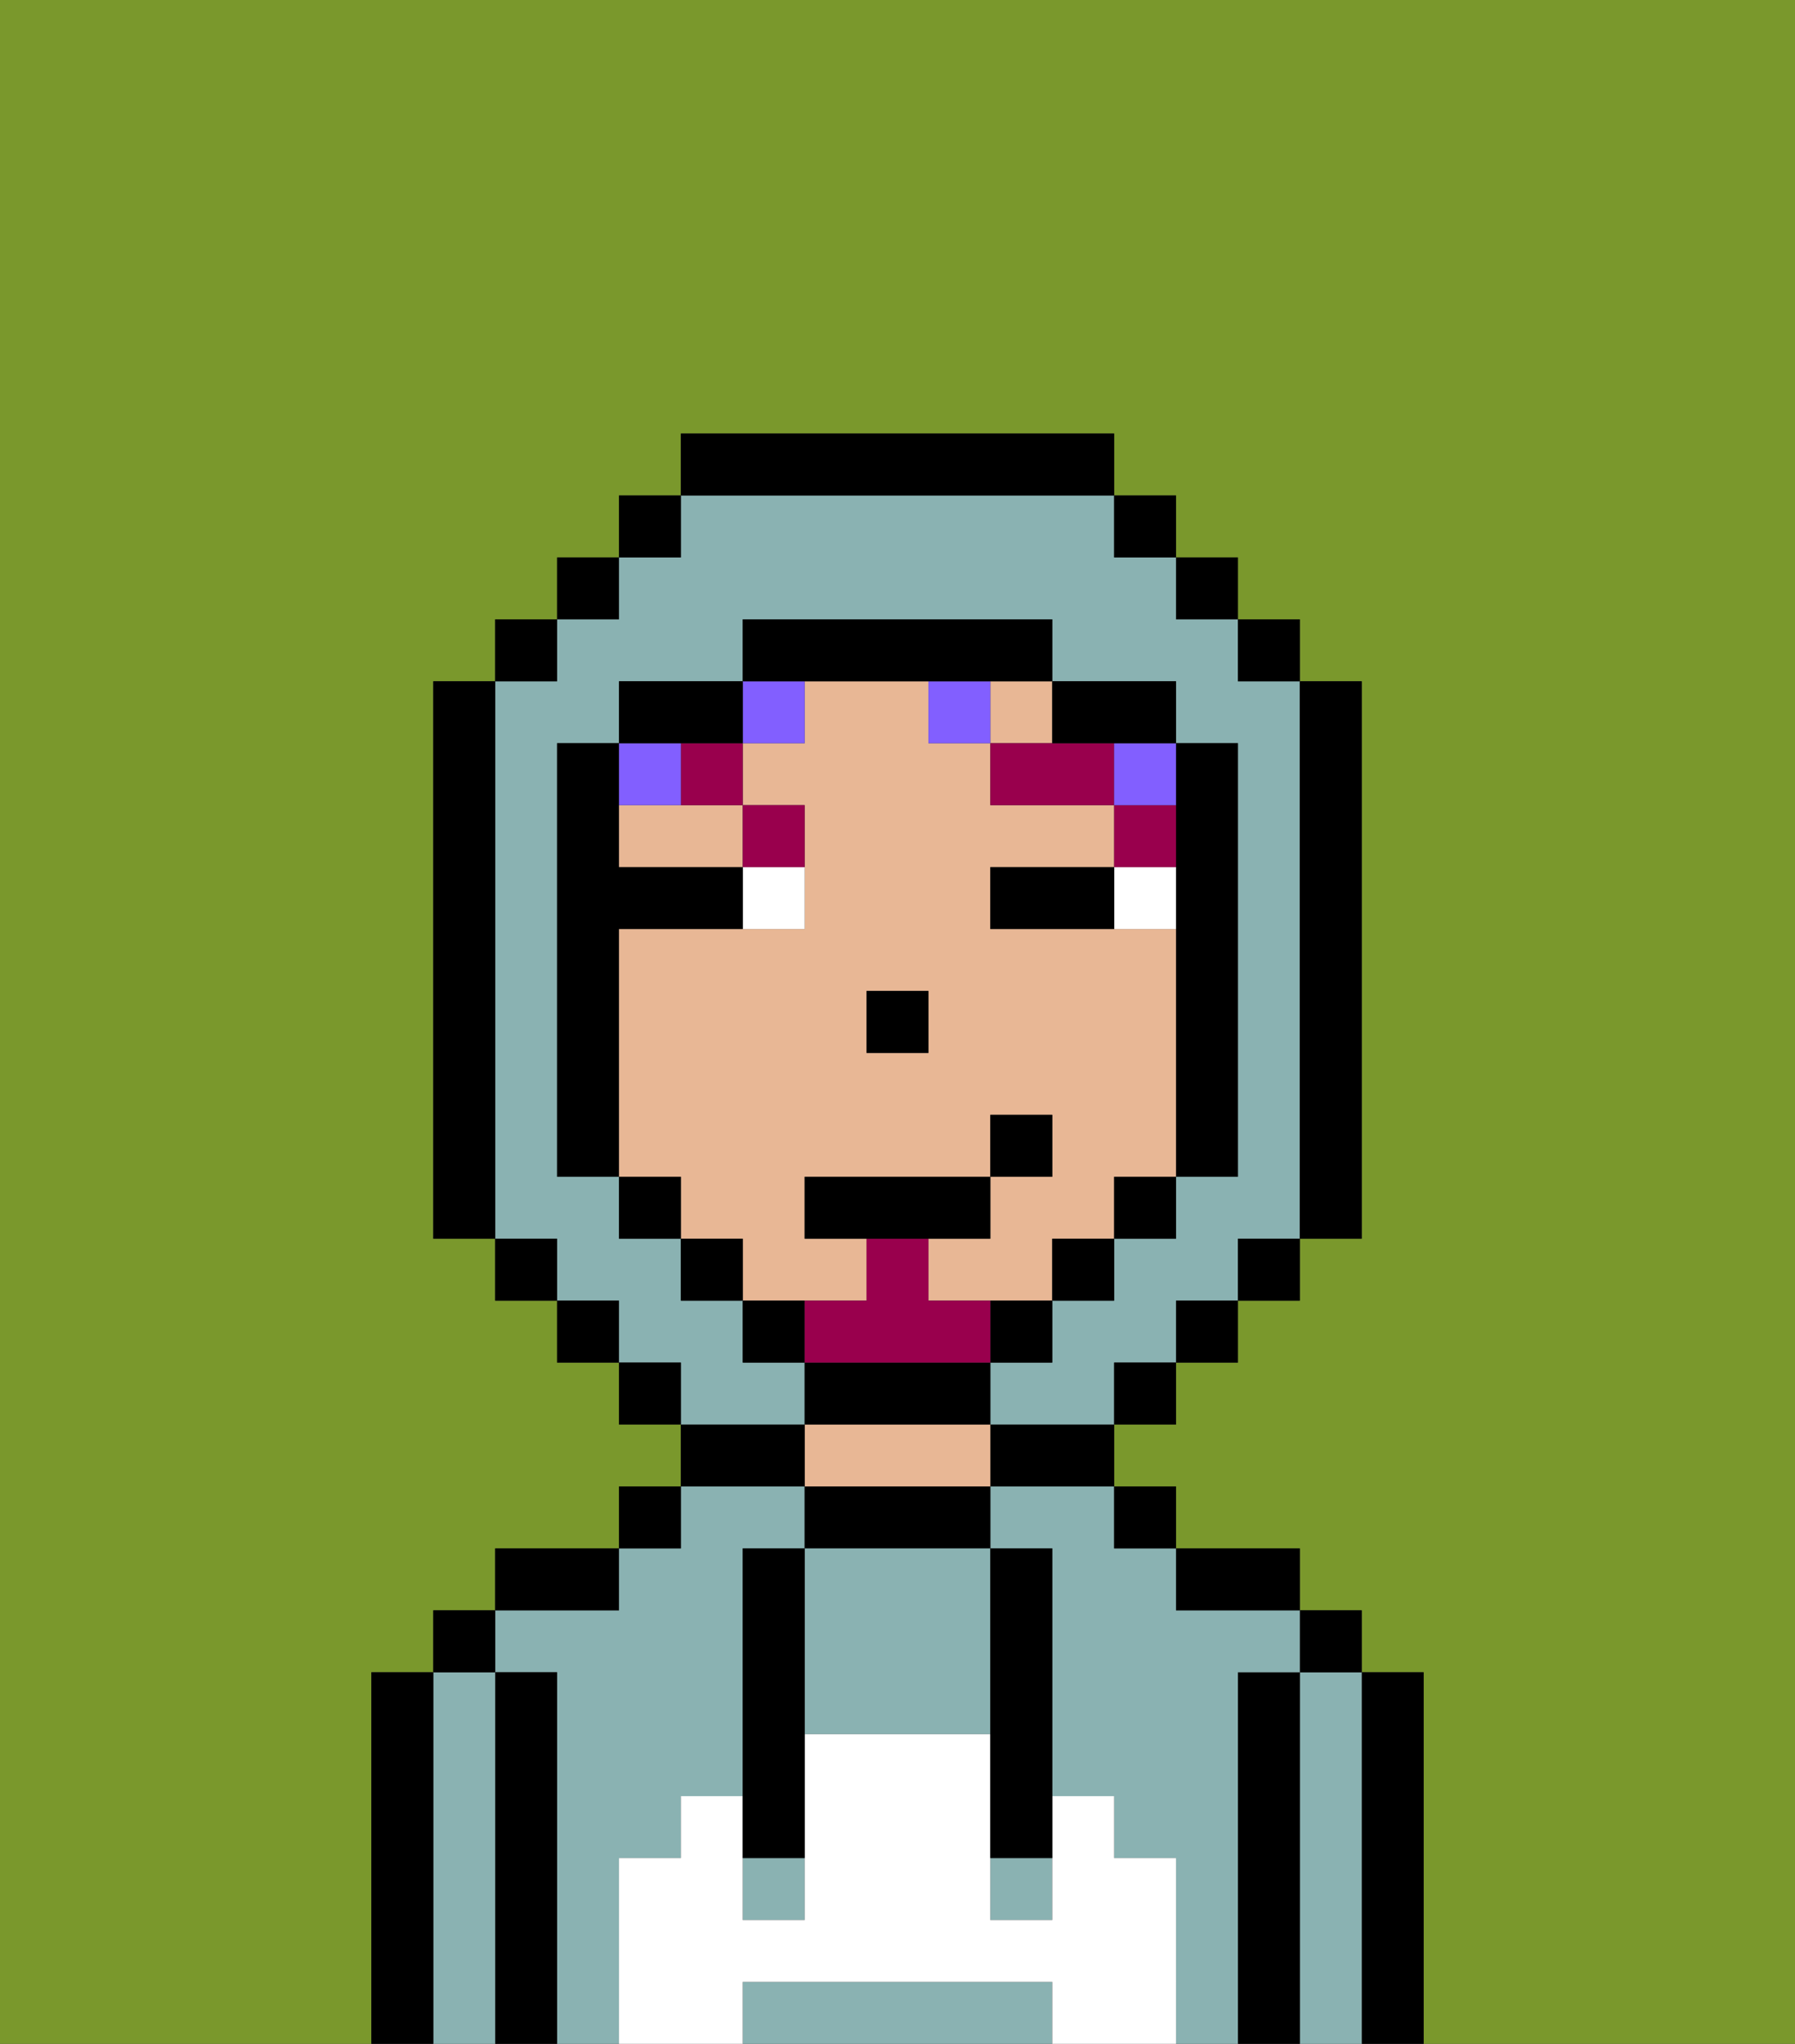 <svg xmlns="http://www.w3.org/2000/svg" viewBox="0 0 29 33"><rect x="0" y="0" width="29" height="33" fill="#333333" stroke="none"/><defs><style>polygon,rect,path{shape-rendering:crispedges;}.ta240-1{fill:#7a982c;}.ta240-2{fill:#000000;}.ta240-3{fill:#8ab2b2;}.ta240-4{fill:#e8b795;}.ta240-5{fill:#ffffff;}.ta240-6{fill:#ffffff;}.ta240-7{fill:#99004d;}.ta240-8{fill:#825fff;}.ta240-9{fill:#99004d;}</style></defs><path class="ta240-1" d="M6,32V27H7V26H8V25h2V24h1V23H10V22H9V21H8V20H7V11H8V10H9V9h1V8h1V7h7V8h1V9h1v1h1v1h1v9H21v1H20v1H19v1H18v1h1v1h2v1h1v1h1v6h6V0H0V33H6Z"/><path class="ta240-2" d="M23,27H22v6h1V27Z"/><path class="ta240-3" d="M22,27H21v6h1V27Z"/><rect class="ta240-2" x="21" y="26" width="1" height="1"/><path class="ta240-2" d="M21,27H20v6h1V27Z"/><path class="ta240-3" d="M10,30h1V29h1V25h1V24H11v1H10v1H8v1H9v6h1V30Z"/><path class="ta240-3" d="M20,27h1V26H19V25H18V24H16v1h1v4h1v1h1v3h1V27Z"/><path class="ta240-2" d="M20,26h1V25H19v1Z"/><rect class="ta240-2" x="18" y="24" width="1" height="1"/><path class="ta240-2" d="M16,24h2V23H16Z"/><path class="ta240-2" d="M13,24v1h3V24H13Z"/><path class="ta240-4" d="M15,23H13v1h3V23Z"/><path class="ta240-2" d="M13,23H11v1h2Z"/><rect class="ta240-2" x="10" y="24" width="1" height="1"/><path class="ta240-2" d="M10,25H8v1h2Z"/><path class="ta240-2" d="M9,27H8v6H9V27Z"/><path class="ta240-3" d="M8,27H7v6H8V27Z"/><rect class="ta240-2" x="7" y="26" width="1" height="1"/><path class="ta240-2" d="M7,27H6v6H7V27Z"/><path class="ta240-3" d="M16,32H12v1h5V32Z"/><path class="ta240-3" d="M13,25v3h3V25H13Z"/><rect class="ta240-3" x="16" y="30" width="1" height="1"/><rect class="ta240-3" x="12" y="30" width="1" height="1"/><path class="ta240-5" d="M19,30H18V29H17v2H16V28H13v3H12V29H11v1H10v3h2V32h5v1h2V30Z"/><path class="ta240-2" d="M13,25H12v5h1V25Z"/><path class="ta240-2" d="M16,28v2h1V25H16v3Z"/><path class="ta240-4" d="M10,13v1h2V13H10Z"/><path class="ta240-4" d="M14,21V20H13V19h3V18h1v1H16v1H15v1h2V20h1V19h1V15H16V14h2V13H16V12H15V11H13v1H12v1h1v2H10v4h1v1h1v1h2Zm0-5h1v1H14Z"/><rect class="ta240-4" x="16" y="11" width="1" height="1"/><rect class="ta240-2" x="14" y="16" width="1" height="1"/><path class="ta240-6" d="M18,14v1h1V14Z"/><path class="ta240-6" d="M12,15h1V14H12Z"/><path class="ta240-2" d="M17,14H16v1h2V14Z"/><rect class="ta240-7" x="18" y="13" width="1" height="1"/><polygon class="ta240-7" points="17 12 16 12 16 13 18 13 18 12 17 12"/><path class="ta240-7" d="M13,14V13H12v1Z"/><path class="ta240-7" d="M11,13h1V12H11Z"/><rect class="ta240-8" x="18" y="12" width="1" height="1"/><rect class="ta240-8" x="15" y="11" width="1" height="1"/><rect class="ta240-8" x="12" y="11" width="1" height="1"/><path class="ta240-8" d="M11,13V12H10v1Z"/><path class="ta240-3" d="M13,22H12V21H11V20H10V19H9V12h1V11h2V10h5v1h2v1h1v7H19v1H18v1H17v1H16v1h2V22h1V21h1V20h1V11H20V10H19V9H18V8H11V9H10v1H9v1H8v9H9v1h1v1h1v1h2Z"/><rect class="ta240-2" x="10" y="8" width="1" height="1"/><rect class="ta240-2" x="9" y="9" width="1" height="1"/><rect class="ta240-2" x="8" y="10" width="1" height="1"/><path class="ta240-2" d="M8,11H7v9H8V11Z"/><rect class="ta240-2" x="8" y="20" width="1" height="1"/><rect class="ta240-2" x="9" y="21" width="1" height="1"/><rect class="ta240-2" x="10" y="22" width="1" height="1"/><rect class="ta240-2" x="18" y="22" width="1" height="1"/><rect class="ta240-2" x="19" y="21" width="1" height="1"/><rect class="ta240-2" x="20" y="20" width="1" height="1"/><path class="ta240-2" d="M21,20h1V11H21v9Z"/><rect class="ta240-2" x="20" y="10" width="1" height="1"/><rect class="ta240-2" x="19" y="9" width="1" height="1"/><rect class="ta240-2" x="18" y="8" width="1" height="1"/><path class="ta240-2" d="M18,8V7H11V8h7Z"/><path class="ta240-2" d="M12,12V11H10v1h2Z"/><path class="ta240-2" d="M10,15h2V14H10V12H9v7h1V15Z"/><rect class="ta240-2" x="10" y="19" width="1" height="1"/><rect class="ta240-2" x="11" y="20" width="1" height="1"/><path class="ta240-2" d="M12,21v1h1V21Z"/><path class="ta240-2" d="M16,23V22H13v1h3Z"/><path class="ta240-2" d="M16,22h1V21H16Z"/><rect class="ta240-2" x="17" y="20" width="1" height="1"/><rect class="ta240-2" x="18" y="19" width="1" height="1"/><path class="ta240-2" d="M19,14v5h1V12H19v2Z"/><path class="ta240-2" d="M18,12h1V11H17v1Z"/><path class="ta240-2" d="M14,11h3V10H12v1h2Z"/><path class="ta240-9" d="M16,22V21H15V20H14v1H13v1h3Z"/><polygon class="ta240-2" points="16 19 13 19 13 20 14 20 15 20 16 20 16 19"/><rect class="ta240-2" x="16" y="18" width="1" height="1"/></svg>